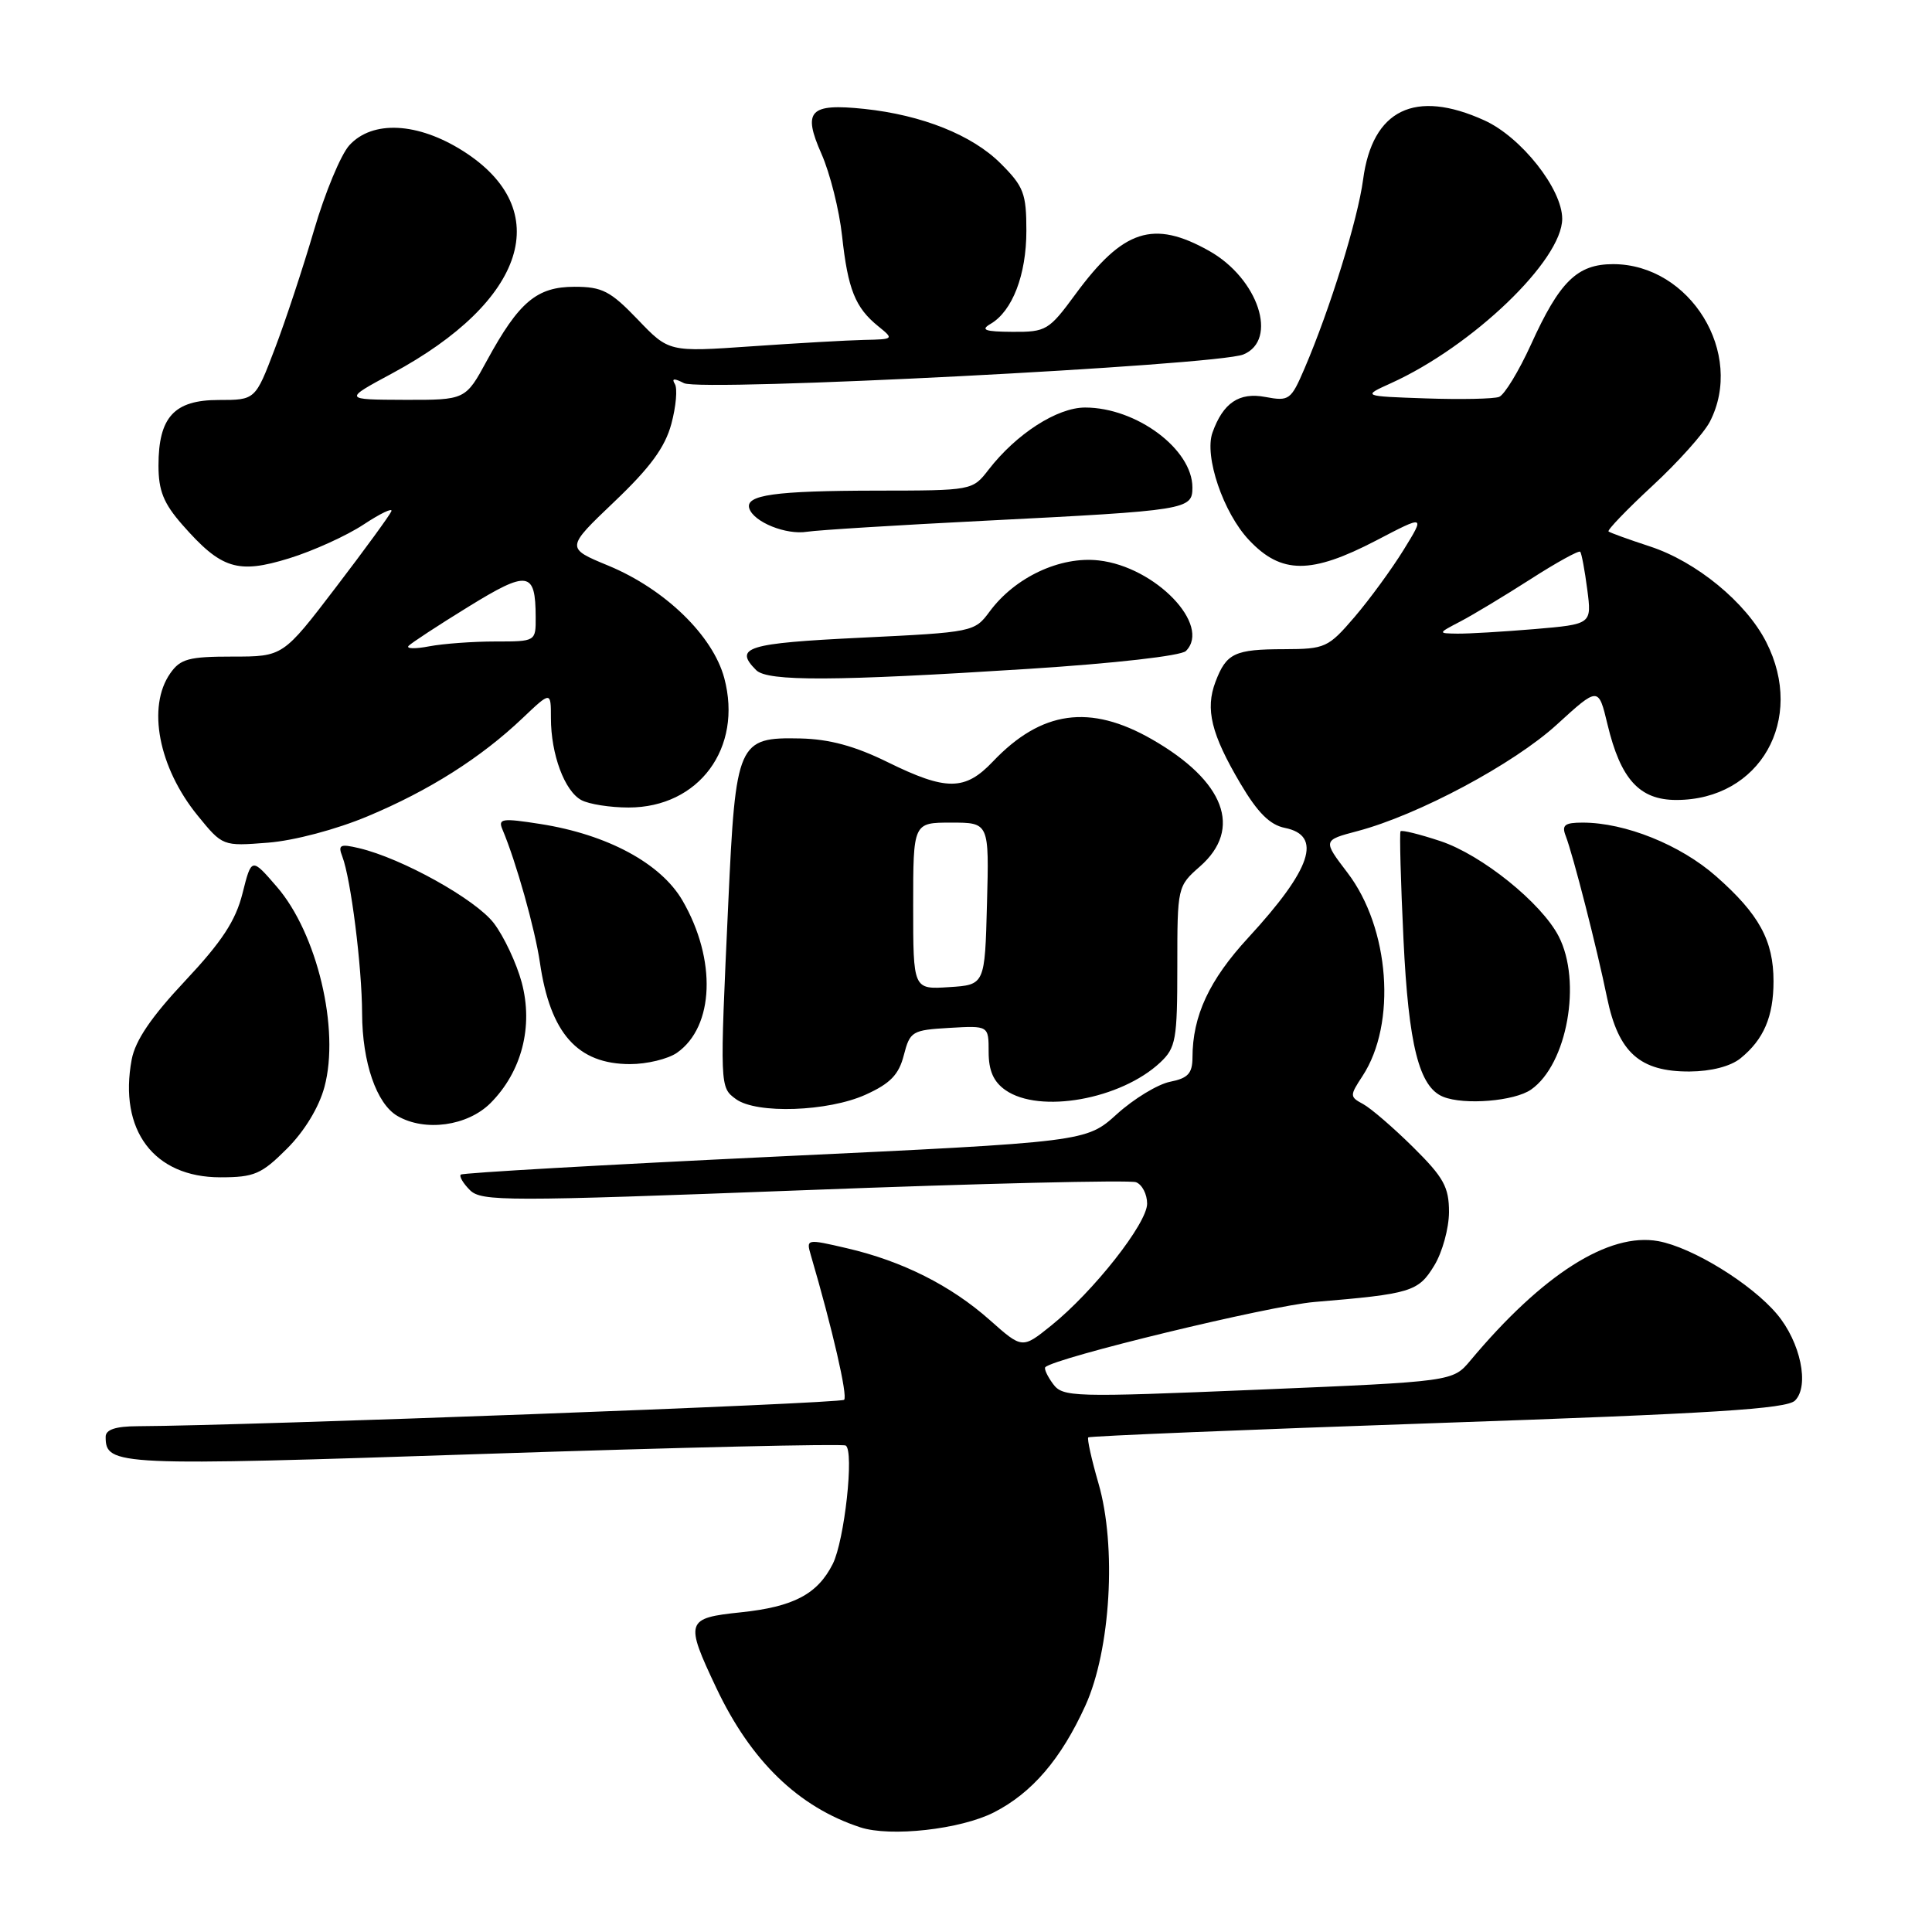 <?xml version="1.0" encoding="UTF-8" standalone="no"?>
<!DOCTYPE svg PUBLIC "-//W3C//DTD SVG 1.1//EN" "http://www.w3.org/Graphics/SVG/1.1/DTD/svg11.dtd" >
<svg xmlns="http://www.w3.org/2000/svg" xmlns:xlink="http://www.w3.org/1999/xlink" version="1.1" viewBox="0 0 256 256">
 <g >
 <path fill="currentColor"
d=" M 131.70 240.15 C 136.75 237.57 140.59 233.10 143.82 226.00 C 147.17 218.63 147.98 204.89 145.55 196.54 C 144.63 193.37 144.03 190.64 144.20 190.46 C 144.38 190.29 165.21 189.43 190.49 188.56 C 226.97 187.30 236.74 186.69 237.85 185.58 C 239.79 183.64 238.58 177.84 235.46 174.13 C 232.06 170.09 224.26 165.29 219.74 164.46 C 213.19 163.26 204.39 168.85 194.83 180.28 C 192.50 183.06 192.50 183.06 166.69 184.14 C 142.02 185.17 140.82 185.13 139.52 183.36 C 138.77 182.34 138.32 181.35 138.51 181.16 C 139.76 179.91 168.17 173.03 174.16 172.52 C 186.99 171.45 187.93 171.16 190.04 167.70 C 191.12 165.94 191.99 162.75 192.00 160.61 C 192.00 157.29 191.30 156.02 187.25 152.01 C 184.64 149.43 181.66 146.86 180.63 146.30 C 178.83 145.33 178.83 145.19 180.54 142.58 C 185.09 135.64 184.15 122.97 178.54 115.63 C 175.27 111.34 175.27 111.34 179.89 110.12 C 187.93 107.99 200.58 101.23 206.29 96.01 C 211.80 90.98 211.80 90.98 213.00 95.98 C 214.74 103.26 217.24 106.00 222.12 106.00 C 233.21 106.00 239.27 95.34 234.03 85.07 C 231.36 79.82 224.77 74.41 218.61 72.40 C 215.80 71.48 213.34 70.59 213.14 70.42 C 212.94 70.25 215.55 67.53 218.94 64.39 C 222.34 61.25 225.76 57.42 226.56 55.89 C 231.23 46.85 223.97 35.01 213.75 35.00 C 208.99 35.00 206.66 37.28 202.86 45.66 C 201.25 49.19 199.35 52.31 198.64 52.59 C 197.92 52.86 193.55 52.95 188.92 52.79 C 180.50 52.50 180.50 52.50 184.30 50.78 C 195.12 45.88 207.00 34.48 207.00 28.99 C 207.00 25.03 201.56 18.16 196.69 15.95 C 187.49 11.77 181.85 14.52 180.62 23.78 C 179.92 29.06 176.24 40.95 172.85 48.84 C 171.06 53.01 170.82 53.19 167.66 52.60 C 164.19 51.94 162.06 53.39 160.66 57.32 C 159.54 60.45 162.10 67.97 165.51 71.57 C 169.78 76.10 173.72 76.11 182.35 71.62 C 188.84 68.23 188.84 68.23 185.98 72.87 C 184.41 75.41 181.49 79.41 179.49 81.75 C 176.00 85.82 175.60 86.00 170.17 86.02 C 163.58 86.03 162.50 86.55 161.06 90.34 C 159.68 93.96 160.49 97.27 164.36 103.82 C 166.64 107.68 168.26 109.30 170.25 109.70 C 175.27 110.71 173.79 115.14 165.39 124.26 C 160.22 129.87 158.02 134.61 158.01 140.12 C 158.00 142.23 157.42 142.87 155.04 143.34 C 153.41 143.67 150.24 145.59 148.00 147.62 C 143.92 151.31 143.92 151.31 102.71 153.26 C 80.04 154.34 61.30 155.41 61.06 155.64 C 60.82 155.86 61.36 156.79 62.26 157.69 C 63.78 159.21 67.03 159.21 106.48 157.71 C 129.89 156.81 149.72 156.34 150.53 156.65 C 151.34 156.96 152.00 158.24 152.00 159.49 C 152.00 162.11 144.88 171.15 139.27 175.66 C 135.45 178.73 135.45 178.73 131.16 174.92 C 126.00 170.34 119.56 167.10 112.23 165.40 C 106.86 164.15 106.81 164.16 107.44 166.32 C 110.30 176.08 112.35 184.98 111.85 185.48 C 111.36 185.98 32.78 188.91 18.25 188.98 C 15.32 188.99 14.00 189.43 14.00 190.38 C 14.00 194.23 15.27 194.28 64.15 192.65 C 90.09 191.79 111.65 191.29 112.06 191.54 C 113.21 192.25 111.90 204.15 110.34 207.24 C 108.32 211.24 105.14 212.91 98.18 213.64 C 90.86 214.40 90.73 214.81 94.91 223.65 C 99.49 233.34 105.79 239.44 113.99 242.13 C 117.99 243.44 127.29 242.40 131.70 240.15 Z  M 38.02 152.21 C 40.34 149.90 42.27 146.72 42.99 144.03 C 45.05 136.39 42.03 123.68 36.68 117.50 C 33.33 113.62 33.33 113.62 32.13 118.39 C 31.22 122.01 29.40 124.78 24.53 129.97 C 20.04 134.75 17.93 137.86 17.45 140.39 C 15.70 149.76 20.39 156.00 29.19 156.00 C 33.69 156.00 34.64 155.59 38.02 152.21 Z  M 64.99 146.17 C 69.13 142.02 70.69 136.02 69.13 130.18 C 68.44 127.63 66.78 124.09 65.44 122.33 C 63.02 119.16 53.26 113.73 47.59 112.39 C 45.06 111.79 44.76 111.94 45.36 113.50 C 46.49 116.44 47.96 128.09 47.98 134.28 C 48.00 140.77 49.89 146.26 52.66 147.87 C 56.31 149.99 61.94 149.21 64.99 146.17 Z  M 114.70 145.05 C 117.97 143.57 119.10 142.40 119.76 139.82 C 120.58 136.65 120.86 136.49 125.81 136.20 C 131.00 135.90 131.00 135.90 131.00 139.39 C 131.00 141.87 131.65 143.34 133.22 144.44 C 137.74 147.61 148.51 145.68 153.74 140.78 C 155.81 138.83 156.00 137.77 156.00 128.05 C 156.00 117.52 156.02 117.43 159.00 114.81 C 164.68 109.83 162.29 103.50 152.65 97.97 C 144.42 93.25 137.99 94.15 131.56 100.91 C 127.87 104.80 125.39 104.81 117.62 100.99 C 113.30 98.86 109.91 97.94 106.07 97.85 C 97.76 97.67 97.48 98.29 96.50 119.66 C 95.37 144.12 95.37 144.07 97.52 145.64 C 100.25 147.63 109.73 147.30 114.70 145.05 Z  M 202.88 144.37 C 207.66 141.03 209.63 130.05 206.53 124.06 C 204.24 119.63 196.34 113.27 190.86 111.45 C 188.11 110.54 185.74 109.95 185.58 110.15 C 185.43 110.34 185.60 116.80 185.97 124.50 C 186.64 138.50 188.04 144.05 191.23 145.33 C 194.03 146.46 200.69 145.91 202.88 144.37 Z  M 230.63 140.23 C 233.70 137.74 235.00 134.71 235.00 130.02 C 235.00 124.62 233.09 121.13 227.39 116.11 C 222.66 111.94 215.34 109.00 209.71 109.00 C 207.33 109.00 206.91 109.33 207.46 110.75 C 208.44 113.29 211.59 125.58 212.95 132.23 C 214.45 139.47 217.29 142.01 223.88 141.98 C 226.74 141.96 229.31 141.30 230.63 140.23 Z  M 89.70 139.50 C 94.65 136.03 94.97 127.15 90.43 119.32 C 87.56 114.39 80.47 110.57 71.58 109.18 C 66.54 108.39 65.97 108.47 66.57 109.89 C 68.39 114.19 70.89 123.10 71.54 127.54 C 72.91 136.93 76.52 141.00 83.50 141.00 C 85.73 141.00 88.52 140.32 89.70 139.50 Z  M 48.72 108.16 C 56.85 104.76 63.72 100.41 69.25 95.15 C 73.00 91.59 73.00 91.59 73.00 95.15 C 73.00 99.95 74.81 104.83 77.04 106.02 C 78.05 106.56 80.86 107.00 83.29 107.00 C 92.61 107.00 98.44 99.11 95.97 89.85 C 94.46 84.22 88.12 78.07 80.63 74.96 C 74.96 72.62 74.96 72.62 81.39 66.49 C 86.15 61.96 88.12 59.28 88.96 56.16 C 89.58 53.85 89.79 51.47 89.42 50.88 C 88.96 50.13 89.33 50.10 90.63 50.77 C 92.85 51.93 161.22 48.42 164.75 46.97 C 169.42 45.05 166.73 36.90 160.21 33.24 C 152.82 29.09 148.82 30.39 142.50 38.99 C 138.99 43.77 138.62 44.00 134.16 43.97 C 130.51 43.95 129.88 43.72 131.25 42.92 C 134.15 41.23 136.00 36.42 136.00 30.58 C 136.00 25.64 135.65 24.71 132.59 21.66 C 128.83 17.90 122.19 15.24 114.52 14.43 C 107.26 13.67 106.32 14.67 108.85 20.39 C 109.98 22.95 111.21 27.84 111.58 31.27 C 112.35 38.34 113.32 40.76 116.37 43.23 C 118.47 44.93 118.45 44.96 114.50 45.04 C 112.30 45.09 105.58 45.47 99.57 45.89 C 88.63 46.65 88.63 46.65 84.49 42.32 C 80.88 38.56 79.79 38.00 76.13 38.00 C 71.13 38.00 68.76 40.00 64.53 47.76 C 61.68 53.00 61.68 53.00 53.59 52.98 C 45.50 52.95 45.50 52.95 51.97 49.47 C 69.76 39.88 73.62 27.79 61.36 20.01 C 55.35 16.20 49.35 15.90 46.29 19.25 C 45.16 20.49 43.06 25.55 41.61 30.50 C 40.16 35.45 37.82 42.54 36.40 46.25 C 33.83 53.00 33.83 53.00 28.97 53.00 C 23.08 53.00 21.00 55.27 21.00 61.69 C 21.00 65.02 21.68 66.70 24.15 69.52 C 29.32 75.41 31.49 76.09 38.32 73.98 C 41.52 72.99 45.96 70.97 48.18 69.50 C 50.41 68.03 52.06 67.24 51.86 67.74 C 51.66 68.25 48.35 72.79 44.50 77.83 C 37.50 87.00 37.50 87.00 30.81 87.00 C 25.02 87.00 23.90 87.30 22.56 89.22 C 19.46 93.64 21.01 101.69 26.17 108.04 C 29.50 112.13 29.50 112.13 35.50 111.66 C 38.97 111.39 44.55 109.91 48.72 108.16 Z  M 136.27 88.63 C 147.70 87.90 156.50 86.90 157.14 86.26 C 160.55 82.85 153.10 75.10 145.59 74.26 C 140.48 73.68 134.50 76.48 131.14 81.02 C 129.13 83.74 128.96 83.78 114.06 84.50 C 98.97 85.23 97.18 85.78 100.20 88.80 C 101.71 90.31 110.62 90.27 136.27 88.63 Z  M 130.50 69.00 C 157.37 67.64 158.00 67.54 158.00 64.59 C 158.00 59.52 150.58 54.00 143.78 54.00 C 140.08 54.00 134.66 57.49 130.98 62.25 C 128.86 64.99 128.82 65.00 116.18 65.01 C 102.65 65.03 98.70 65.58 99.29 67.38 C 99.88 69.18 104.16 70.91 106.94 70.46 C 108.35 70.24 118.95 69.58 130.50 69.00 Z  M 193.50 82.35 C 195.15 81.49 199.33 78.97 202.78 76.76 C 206.23 74.54 209.21 72.90 209.39 73.11 C 209.57 73.33 209.99 75.57 210.32 78.11 C 210.92 82.71 210.92 82.71 203.31 83.36 C 199.12 83.71 194.53 83.98 193.10 83.96 C 190.50 83.92 190.50 83.92 193.50 82.35 Z  M 121.00 120.05 C 121.00 109.00 121.00 109.00 126.03 109.00 C 131.07 109.00 131.07 109.00 130.78 119.75 C 130.50 130.50 130.50 130.50 125.75 130.80 C 121.00 131.11 121.00 131.11 121.00 120.05 Z  M 54.14 85.58 C 54.50 85.20 58.06 82.86 62.06 80.40 C 69.96 75.53 70.96 75.68 70.98 81.75 C 71.00 85.00 71.00 85.00 65.62 85.00 C 62.67 85.00 58.73 85.29 56.88 85.64 C 55.02 86.00 53.79 85.97 54.14 85.58 Z "/>
</g>
</svg>